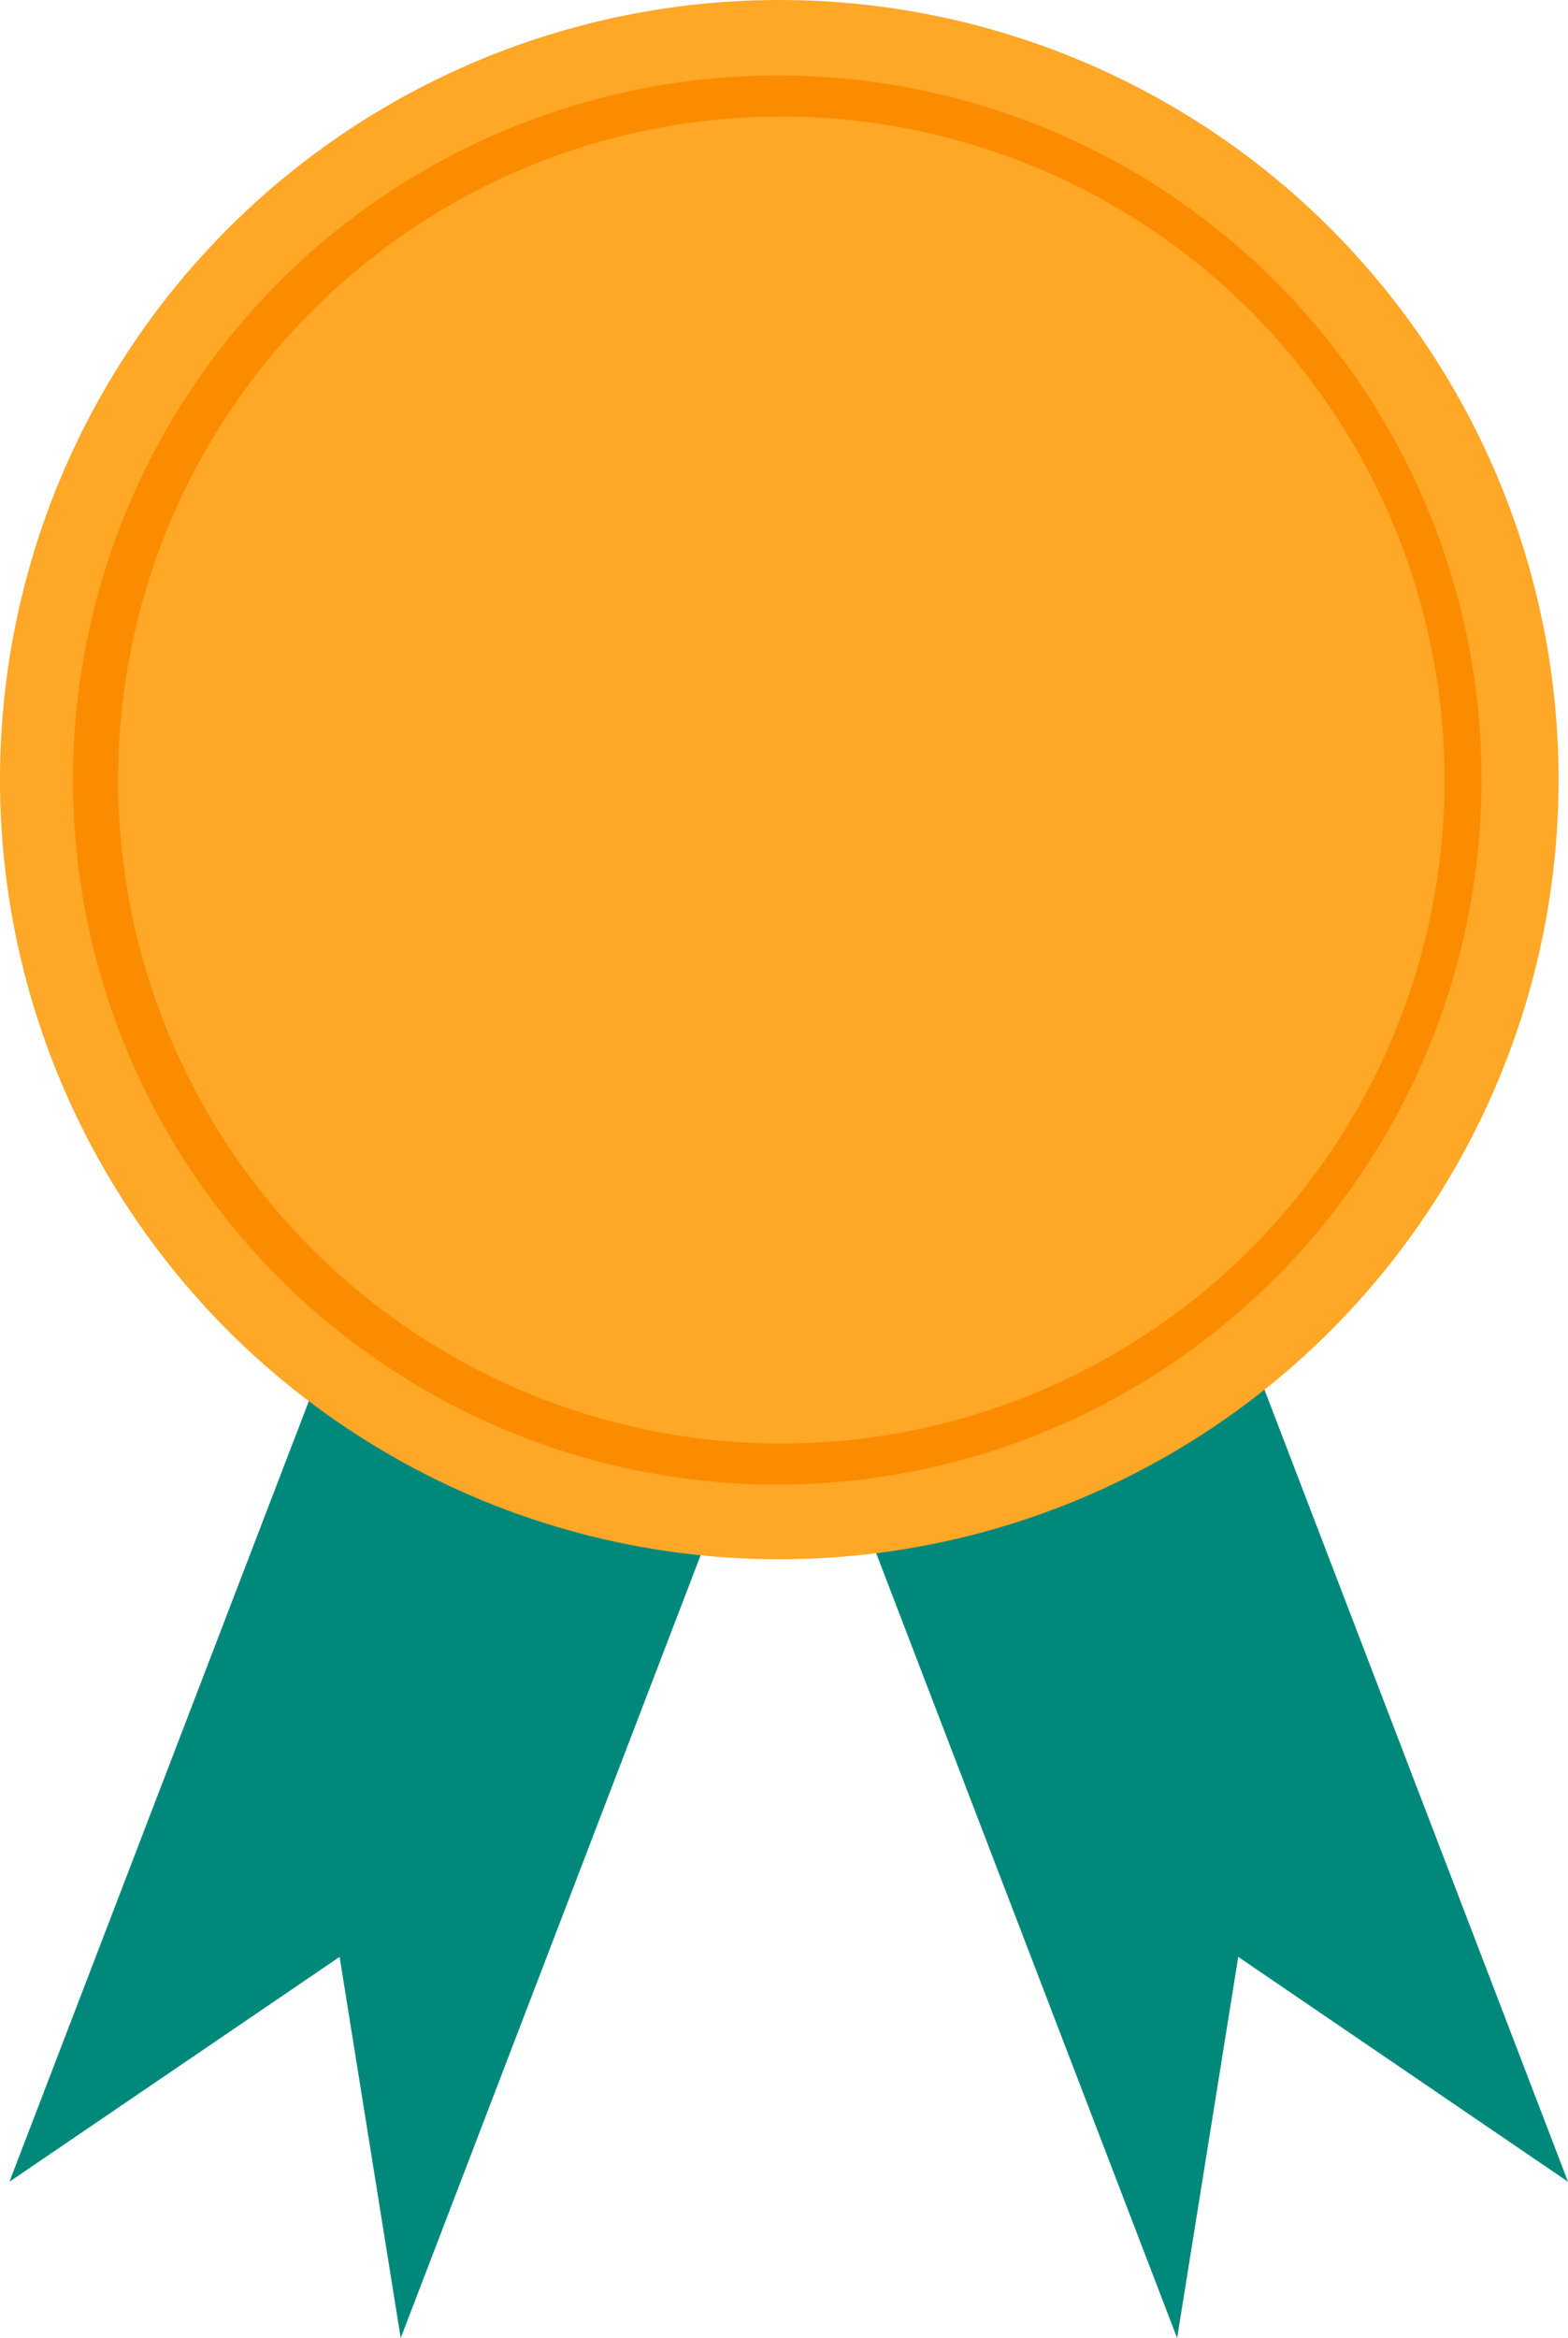 <svg id="Capa_1" data-name="Capa 1" xmlns="http://www.w3.org/2000/svg" viewBox="0 0 38.23 56.98"><defs><style>.cls-1{fill:#00897b;}.cls-2{fill:#ffa726;}.cls-3{fill:#fb8c00;}</style></defs><title>badge</title><polygon class="cls-1" points="11.7 23.28 21.23 27.08 9.77 56.98 8.28 47.69 0.23 53.17 11.7 23.28"/><polygon class="cls-1" points="26.77 23.28 17.23 27.08 28.7 56.98 30.19 47.69 38.23 53.17 26.77 23.28"/><circle class="cls-2" cx="19" cy="19" r="19"/><path class="cls-2" d="M32,41.89A16.67,16.67,0,1,1,48.62,25.22,16.66,16.66,0,0,1,32,41.89Z" transform="translate(-13 -6.22)"/><path class="cls-3" d="M32,9.06A16.17,16.17,0,1,1,15.88,25.22,16.16,16.16,0,0,1,32,9.06m0-1A17.17,17.17,0,1,0,49.12,25.22,17.14,17.14,0,0,0,32,8.06Z" transform="translate(-13 -6.22)"/></svg>